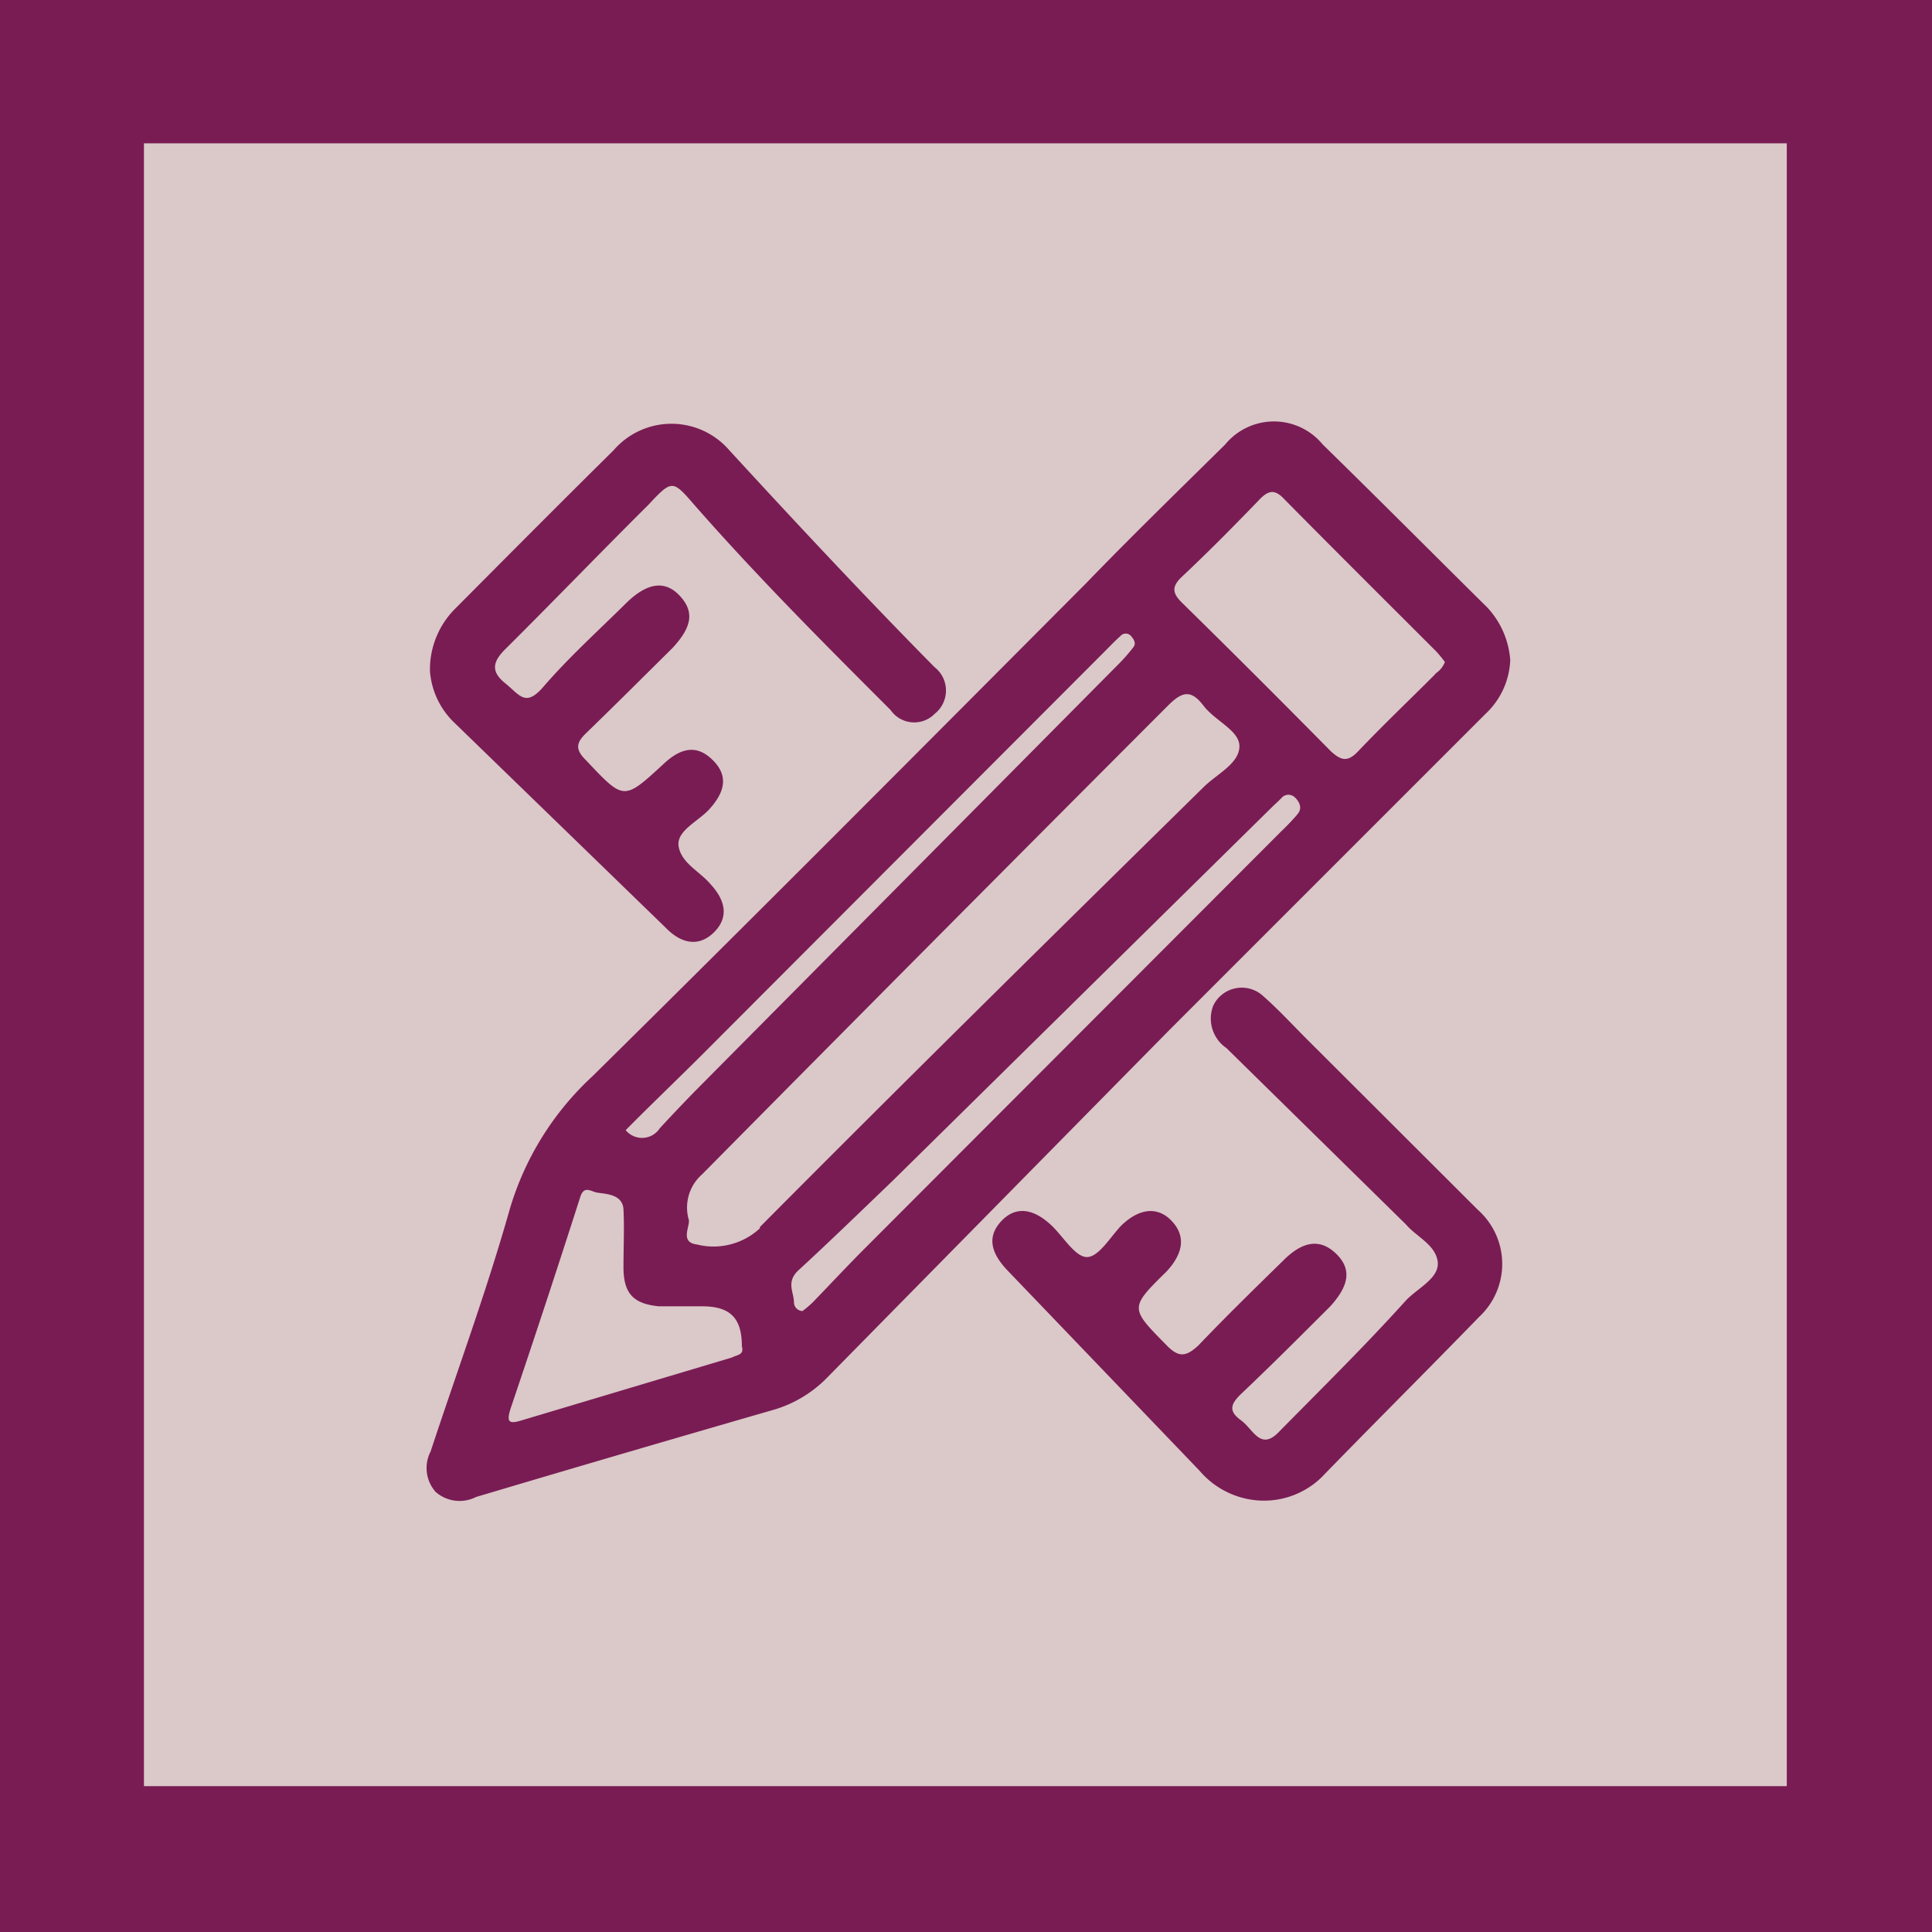 <svg xmlns="http://www.w3.org/2000/svg" viewBox="0 0 61.2 61.2"><defs><style>.cls-1{fill:#791c54;}.cls-2{fill:#dbc8c8;}</style></defs><title>ACM Edu Logo</title><g id="Layer_2" data-name="Layer 2"><g id="Layer_1-2" data-name="Layer 1"><g id="ACM_Edu_Logo" data-name="ACM Edu Logo"><rect class="cls-1" width="61.2" height="61.2"/><rect class="cls-2" x="4.56" y="4.54" width="52.04" height="52.04"/><path class="cls-1" d="M47.11,19.24c-1.74-1.72-3.46-3.45-5.21-5.16a2,2,0,0,0-3.09,0c-1.48,1.46-3,2.94-4.42,4.41C29.19,23.71,24,28.93,18.77,34.09a9.32,9.32,0,0,0-2.63,4.24c-.73,2.58-1.66,5.1-2.5,7.65a1.14,1.14,0,0,0,.16,1.28,1.15,1.15,0,0,0,1.28.16q4.67-1.39,9.35-2.74a3.91,3.91,0,0,0,1.8-1.07q5.4-5.49,10.83-11,5-5,10-10a2.46,2.46,0,0,0,.78-1.7A2.73,2.73,0,0,0,47.11,19.24ZM22.56,33.09,35,20.63c.16-.16.32-.33.49-.48a.22.22,0,0,1,.34,0c.09.1.16.23.08.34a5.4,5.4,0,0,1-.45.52L22,34.58c-.37.38-.74.77-1.1,1.16a.67.67,0,0,1-1.08.06C20.74,34.87,21.66,34,22.56,33.09ZM23.19,43,16.5,45c-.42.13-.44,0-.33-.37q1.13-3.34,2.21-6.71c.1-.32.27-.23.46-.16s.88,0,.91.55,0,1.22,0,1.83c0,.82.3,1.16,1.12,1.24.45,0,.91,0,1.37,0,.89,0,1.26.37,1.26,1.26C23.58,42.93,23.35,42.91,23.19,43Zm.88-4.09a2.16,2.16,0,0,1-2,.51c-.57-.07-.17-.63-.26-.81a1.4,1.4,0,0,1,.43-1.41Q29.6,29.76,37,22.35c.45-.45.73-.51,1.12,0s1.18.8,1.14,1.33-.73.85-1.14,1.26C33.4,29.58,28.71,34.2,24.07,38.87Zm17-13.08c-.15.17-.31.34-.48.5L27.43,39.51c-.57.57-1.13,1.17-1.69,1.75a3.29,3.29,0,0,1-.32.27.28.28,0,0,1-.27-.27c0-.33-.25-.63.12-1,1-.92,2-1.89,3-2.85l12-11.82c.11-.11.23-.21.33-.32s.29-.14.43,0S41.26,25.61,41.1,25.79Zm4.38-4.46c-.81.81-1.64,1.6-2.43,2.43-.34.36-.55.28-.86,0-1.55-1.57-3.12-3.14-4.7-4.69-.32-.31-.37-.52,0-.86.83-.78,1.64-1.6,2.43-2.42.29-.3.49-.35.81,0,1.59,1.61,3.2,3.21,4.8,4.81a3.92,3.92,0,0,1,.27.33A.77.77,0,0,1,45.48,21.33Z"/><path class="cls-1" d="M46.86,41.71c-1.66,1.71-3.36,3.4-5,5.09a2.62,2.62,0,0,1-2,.73,2.69,2.69,0,0,1-1.86-.94l-6.07-6.33c-.58-.6-.65-1.11-.21-1.58s1-.42,1.59.14c.37.35.75,1,1.12,1s.73-.62,1.09-1c.57-.55,1.15-.61,1.59-.15s.4,1-.15,1.6c-1.19,1.17-1.17,1.16,0,2.35.39.4.62.35,1,0,.88-.92,1.79-1.81,2.7-2.7.63-.63,1.18-.68,1.67-.2s.41,1-.19,1.66c-.93.93-1.87,1.87-2.83,2.78-.33.32-.4.54,0,.83s.62,1,1.23.34c1.35-1.37,2.73-2.73,4-4.14.37-.39,1.08-.71,1-1.24s-.68-.78-1-1.16L38.85,33.2a1.13,1.13,0,0,1-.42-1.34A1,1,0,0,1,40,31.54c.49.43.94.92,1.41,1.39l5.4,5.39A2.29,2.29,0,0,1,46.86,41.71Z"/><path class="cls-1" d="M29.61,22.61a.91.91,0,0,1-1.4-.12C26.11,20.39,24,18.28,22,16c-.7-.81-.71-.81-1.47,0C19,17.52,17.52,19.06,16,20.57c-.39.39-.46.7,0,1.07s.64.77,1.2.13c.81-.94,1.74-1.78,2.63-2.66.67-.66,1.24-.74,1.71-.23s.37,1-.25,1.66c-.9.89-1.8,1.79-2.72,2.68-.31.3-.37.51,0,.87,1.2,1.27,1.18,1.28,2.46.1.58-.54,1.07-.58,1.54-.12s.44.95-.07,1.53c-.36.42-1.1.71-1,1.23s.67.78,1,1.17c.53.57.56,1.1.11,1.54s-1,.39-1.53-.16L14.4,22.9a2.52,2.52,0,0,1-.78-1.64,2.72,2.72,0,0,1,.82-2c1.67-1.68,3.34-3.36,5-5a2.42,2.42,0,0,1,3.66,0c2.13,2.32,4.28,4.62,6.5,6.87A.94.94,0,0,1,29.61,22.61Z"/></g></g></g></svg>